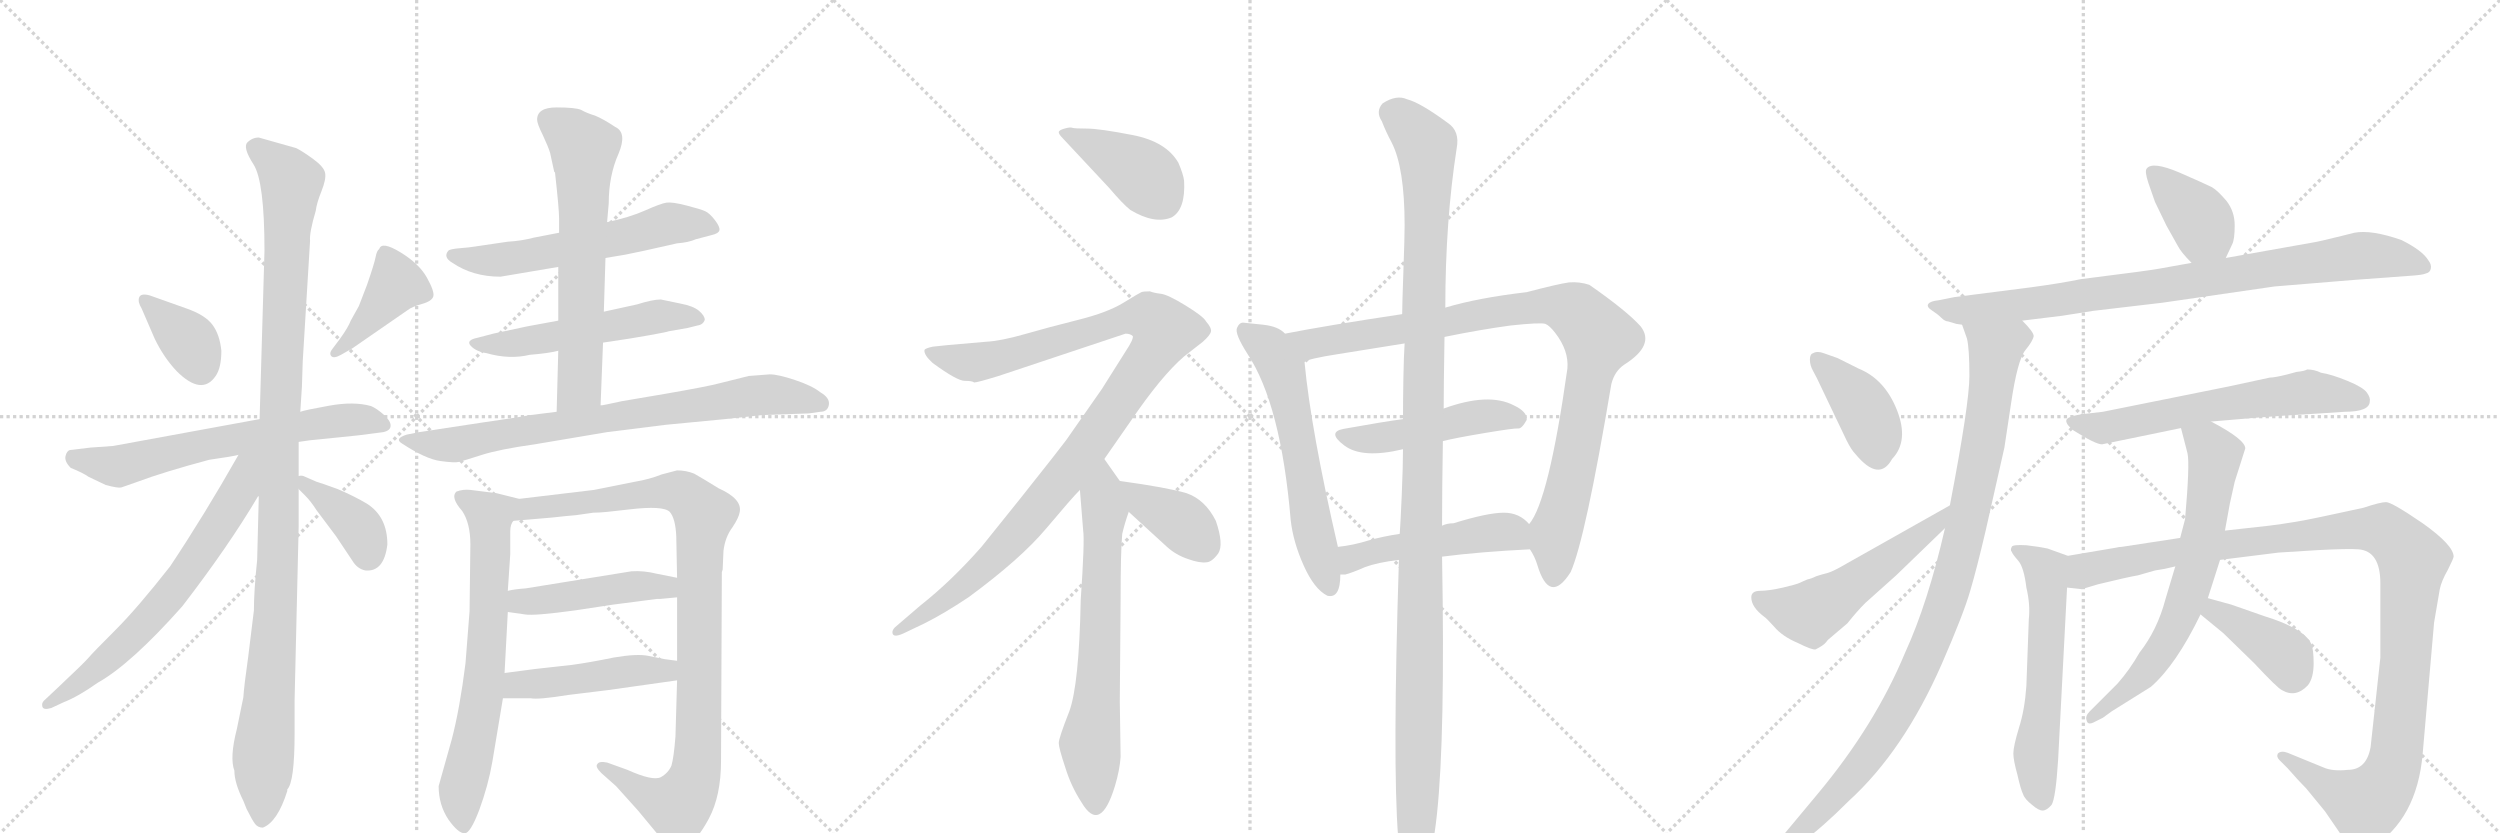 <svg version="1.1" viewBox="0 0 3072 1024" xmlns="http://www.w3.org/2000/svg">
  <g stroke="lightgray" stroke-dasharray="1,1" stroke-width="1" transform="scale(4, 4)">
    <line x1="0" y1="0" x2="256" y2="256"></line>
    <line x1="256" y1="0" x2="0" y2="256"></line>
    <line x1="128" y1="0" x2="128" y2="256"></line>
    <line x1="0" y1="128" x2="256" y2="128"></line>
    <line x1="256" y1="0" x2="512" y2="256"></line>
    <line x1="512" y1="0" x2="256" y2="256"></line>
    <line x1="384" y1="0" x2="384" y2="256"></line>
    <line x1="256" y1="128" x2="512" y2="128"></line>
    <line x1="512" y1="0" x2="768" y2="256"></line>
    <line x1="768" y1="0" x2="512" y2="256"></line>
    <line x1="640" y1="0" x2="640" y2="256"></line>
    <line x1="512" y1="128" x2="768" y2="128"></line>
  </g>
<g transform="scale(1, -1) translate(0, -850)">
   <style type="text/css">
    @keyframes keyframes0 {
      from {
       stroke: black;
       stroke-dashoffset: 363;
       stroke-width: 128;
       }
       54% {
       animation-timing-function: step-end;
       stroke: black;
       stroke-dashoffset: 0;
       stroke-width: 128;
       }
       to {
       stroke: black;
       stroke-width: 1024;
       }
       }
       #make-me-a-hanzi-animation-0 {
         animation: keyframes0 0.545s both;
         animation-delay: 0s;
         animation-timing-function: linear;
       }
    @keyframes keyframes1 {
      from {
       stroke: black;
       stroke-dashoffset: 406;
       stroke-width: 128;
       }
       57% {
       animation-timing-function: step-end;
       stroke: black;
       stroke-dashoffset: 0;
       stroke-width: 128;
       }
       to {
       stroke: black;
       stroke-width: 1024;
       }
       }
       #make-me-a-hanzi-animation-1 {
         animation: keyframes1 0.58s both;
         animation-delay: 0.545s;
         animation-timing-function: linear;
       }
    @keyframes keyframes2 {
      from {
       stroke: black;
       stroke-dashoffset: 639;
       stroke-width: 128;
       }
       68% {
       animation-timing-function: step-end;
       stroke: black;
       stroke-dashoffset: 0;
       stroke-width: 128;
       }
       to {
       stroke: black;
       stroke-width: 1024;
       }
       }
       #make-me-a-hanzi-animation-2 {
         animation: keyframes2 0.77s both;
         animation-delay: 1.126s;
         animation-timing-function: linear;
       }
    @keyframes keyframes3 {
      from {
       stroke: black;
       stroke-dashoffset: 1100;
       stroke-width: 128;
       }
       78% {
       animation-timing-function: step-end;
       stroke: black;
       stroke-dashoffset: 0;
       stroke-width: 128;
       }
       to {
       stroke: black;
       stroke-width: 1024;
       }
       }
       #make-me-a-hanzi-animation-3 {
         animation: keyframes3 1.145s both;
         animation-delay: 1.896s;
         animation-timing-function: linear;
       }
    @keyframes keyframes4 {
      from {
       stroke: black;
       stroke-dashoffset: 660;
       stroke-width: 128;
       }
       68% {
       animation-timing-function: step-end;
       stroke: black;
       stroke-dashoffset: 0;
       stroke-width: 128;
       }
       to {
       stroke: black;
       stroke-width: 1024;
       }
       }
       #make-me-a-hanzi-animation-4 {
         animation: keyframes4 0.787s both;
         animation-delay: 3.041s;
         animation-timing-function: linear;
       }
    @keyframes keyframes5 {
      from {
       stroke: black;
       stroke-dashoffset: 384;
       stroke-width: 128;
       }
       56% {
       animation-timing-function: step-end;
       stroke: black;
       stroke-dashoffset: 0;
       stroke-width: 128;
       }
       to {
       stroke: black;
       stroke-width: 1024;
       }
       }
       #make-me-a-hanzi-animation-5 {
         animation: keyframes5 0.562s both;
         animation-delay: 3.828s;
         animation-timing-function: linear;
       }
    @keyframes keyframes6 {
      from {
       stroke: black;
       stroke-dashoffset: 577;
       stroke-width: 128;
       }
       65% {
       animation-timing-function: step-end;
       stroke: black;
       stroke-dashoffset: 0;
       stroke-width: 128;
       }
       to {
       stroke: black;
       stroke-width: 1024;
       }
       }
       #make-me-a-hanzi-animation-6 {
         animation: keyframes6 0.72s both;
         animation-delay: 4.391s;
         animation-timing-function: linear;
       }
    @keyframes keyframes7 {
      from {
       stroke: black;
       stroke-dashoffset: 530;
       stroke-width: 128;
       }
       63% {
       animation-timing-function: step-end;
       stroke: black;
       stroke-dashoffset: 0;
       stroke-width: 128;
       }
       to {
       stroke: black;
       stroke-width: 1024;
       }
       }
       #make-me-a-hanzi-animation-7 {
         animation: keyframes7 0.681s both;
         animation-delay: 5.11s;
         animation-timing-function: linear;
       }
    @keyframes keyframes8 {
      from {
       stroke: black;
       stroke-dashoffset: 636;
       stroke-width: 128;
       }
       67% {
       animation-timing-function: step-end;
       stroke: black;
       stroke-dashoffset: 0;
       stroke-width: 128;
       }
       to {
       stroke: black;
       stroke-width: 1024;
       }
       }
       #make-me-a-hanzi-animation-8 {
         animation: keyframes8 0.768s both;
         animation-delay: 5.792s;
         animation-timing-function: linear;
       }
    @keyframes keyframes9 {
      from {
       stroke: black;
       stroke-dashoffset: 766;
       stroke-width: 128;
       }
       71% {
       animation-timing-function: step-end;
       stroke: black;
       stroke-dashoffset: 0;
       stroke-width: 128;
       }
       to {
       stroke: black;
       stroke-width: 1024;
       }
       }
       #make-me-a-hanzi-animation-9 {
         animation: keyframes9 0.873s both;
         animation-delay: 6.559s;
         animation-timing-function: linear;
       }
    @keyframes keyframes10 {
      from {
       stroke: black;
       stroke-dashoffset: 683;
       stroke-width: 128;
       }
       69% {
       animation-timing-function: step-end;
       stroke: black;
       stroke-dashoffset: 0;
       stroke-width: 128;
       }
       to {
       stroke: black;
       stroke-width: 1024;
       }
       }
       #make-me-a-hanzi-animation-10 {
         animation: keyframes10 0.806s both;
         animation-delay: 7.432s;
         animation-timing-function: linear;
       }
    @keyframes keyframes11 {
      from {
       stroke: black;
       stroke-dashoffset: 968;
       stroke-width: 128;
       }
       76% {
       animation-timing-function: step-end;
       stroke: black;
       stroke-dashoffset: 0;
       stroke-width: 128;
       }
       to {
       stroke: black;
       stroke-width: 1024;
       }
       }
       #make-me-a-hanzi-animation-11 {
         animation: keyframes11 1.038s both;
         animation-delay: 8.238s;
         animation-timing-function: linear;
       }
    @keyframes keyframes12 {
      from {
       stroke: black;
       stroke-dashoffset: 456;
       stroke-width: 128;
       }
       60% {
       animation-timing-function: step-end;
       stroke: black;
       stroke-dashoffset: 0;
       stroke-width: 128;
       }
       to {
       stroke: black;
       stroke-width: 1024;
       }
       }
       #make-me-a-hanzi-animation-12 {
         animation: keyframes12 0.621s both;
         animation-delay: 9.276s;
         animation-timing-function: linear;
       }
    @keyframes keyframes13 {
      from {
       stroke: black;
       stroke-dashoffset: 462;
       stroke-width: 128;
       }
       60% {
       animation-timing-function: step-end;
       stroke: black;
       stroke-dashoffset: 0;
       stroke-width: 128;
       }
       to {
       stroke: black;
       stroke-width: 1024;
       }
       }
       #make-me-a-hanzi-animation-13 {
         animation: keyframes13 0.626s both;
         animation-delay: 9.897s;
         animation-timing-function: linear;
       }
    @keyframes keyframes14 {
      from {
       stroke: black;
       stroke-dashoffset: 407;
       stroke-width: 128;
       }
       57% {
       animation-timing-function: step-end;
       stroke: black;
       stroke-dashoffset: 0;
       stroke-width: 128;
       }
       to {
       stroke: black;
       stroke-width: 1024;
       }
       }
       #make-me-a-hanzi-animation-14 {
         animation: keyframes14 0.581s both;
         animation-delay: 10.523s;
         animation-timing-function: linear;
       }
    @keyframes keyframes15 {
      from {
       stroke: black;
       stroke-dashoffset: 1059;
       stroke-width: 128;
       }
       78% {
       animation-timing-function: step-end;
       stroke: black;
       stroke-dashoffset: 0;
       stroke-width: 128;
       }
       to {
       stroke: black;
       stroke-width: 1024;
       }
       }
       #make-me-a-hanzi-animation-15 {
         animation: keyframes15 1.112s both;
         animation-delay: 11.104s;
         animation-timing-function: linear;
       }
    @keyframes keyframes16 {
      from {
       stroke: black;
       stroke-dashoffset: 673;
       stroke-width: 128;
       }
       69% {
       animation-timing-function: step-end;
       stroke: black;
       stroke-dashoffset: 0;
       stroke-width: 128;
       }
       to {
       stroke: black;
       stroke-width: 1024;
       }
       }
       #make-me-a-hanzi-animation-16 {
         animation: keyframes16 0.798s both;
         animation-delay: 12.216s;
         animation-timing-function: linear;
       }
    @keyframes keyframes17 {
      from {
       stroke: black;
       stroke-dashoffset: 381;
       stroke-width: 128;
       }
       55% {
       animation-timing-function: step-end;
       stroke: black;
       stroke-dashoffset: 0;
       stroke-width: 128;
       }
       to {
       stroke: black;
       stroke-width: 1024;
       }
       }
       #make-me-a-hanzi-animation-17 {
         animation: keyframes17 0.56s both;
         animation-delay: 13.014s;
         animation-timing-function: linear;
       }
    @keyframes keyframes18 {
      from {
       stroke: black;
       stroke-dashoffset: 596;
       stroke-width: 128;
       }
       66% {
       animation-timing-function: step-end;
       stroke: black;
       stroke-dashoffset: 0;
       stroke-width: 128;
       }
       to {
       stroke: black;
       stroke-width: 1024;
       }
       }
       #make-me-a-hanzi-animation-18 {
         animation: keyframes18 0.735s both;
         animation-delay: 13.574s;
         animation-timing-function: linear;
       }
    @keyframes keyframes19 {
      from {
       stroke: black;
       stroke-dashoffset: 947;
       stroke-width: 128;
       }
       76% {
       animation-timing-function: step-end;
       stroke: black;
       stroke-dashoffset: 0;
       stroke-width: 128;
       }
       to {
       stroke: black;
       stroke-width: 1024;
       }
       }
       #make-me-a-hanzi-animation-19 {
         animation: keyframes19 1.021s both;
         animation-delay: 14.309s;
         animation-timing-function: linear;
       }
    @keyframes keyframes20 {
      from {
       stroke: black;
       stroke-dashoffset: 472;
       stroke-width: 128;
       }
       61% {
       animation-timing-function: step-end;
       stroke: black;
       stroke-dashoffset: 0;
       stroke-width: 128;
       }
       to {
       stroke: black;
       stroke-width: 1024;
       }
       }
       #make-me-a-hanzi-animation-20 {
         animation: keyframes20 0.634s both;
         animation-delay: 15.33s;
         animation-timing-function: linear;
       }
    @keyframes keyframes21 {
      from {
       stroke: black;
       stroke-dashoffset: 492;
       stroke-width: 128;
       }
       62% {
       animation-timing-function: step-end;
       stroke: black;
       stroke-dashoffset: 0;
       stroke-width: 128;
       }
       to {
       stroke: black;
       stroke-width: 1024;
       }
       }
       #make-me-a-hanzi-animation-21 {
         animation: keyframes21 0.65s both;
         animation-delay: 15.964s;
         animation-timing-function: linear;
       }
    @keyframes keyframes22 {
      from {
       stroke: black;
       stroke-dashoffset: 1203;
       stroke-width: 128;
       }
       80% {
       animation-timing-function: step-end;
       stroke: black;
       stroke-dashoffset: 0;
       stroke-width: 128;
       }
       to {
       stroke: black;
       stroke-width: 1024;
       }
       }
       #make-me-a-hanzi-animation-22 {
         animation: keyframes22 1.229s both;
         animation-delay: 16.614s;
         animation-timing-function: linear;
       }
    @keyframes keyframes23 {
      from {
       stroke: black;
       stroke-dashoffset: 384;
       stroke-width: 128;
       }
       56% {
       animation-timing-function: step-end;
       stroke: black;
       stroke-dashoffset: 0;
       stroke-width: 128;
       }
       to {
       stroke: black;
       stroke-width: 1024;
       }
       }
       #make-me-a-hanzi-animation-23 {
         animation: keyframes23 0.562s both;
         animation-delay: 17.843s;
         animation-timing-function: linear;
       }
    @keyframes keyframes24 {
      from {
       stroke: black;
       stroke-dashoffset: 864;
       stroke-width: 128;
       }
       74% {
       animation-timing-function: step-end;
       stroke: black;
       stroke-dashoffset: 0;
       stroke-width: 128;
       }
       to {
       stroke: black;
       stroke-width: 1024;
       }
       }
       #make-me-a-hanzi-animation-24 {
         animation: keyframes24 0.953s both;
         animation-delay: 18.406s;
         animation-timing-function: linear;
       }
    @keyframes keyframes25 {
      from {
       stroke: black;
       stroke-dashoffset: 989;
       stroke-width: 128;
       }
       76% {
       animation-timing-function: step-end;
       stroke: black;
       stroke-dashoffset: 0;
       stroke-width: 128;
       }
       to {
       stroke: black;
       stroke-width: 1024;
       }
       }
       #make-me-a-hanzi-animation-25 {
         animation: keyframes25 1.055s both;
         animation-delay: 19.359s;
         animation-timing-function: linear;
       }
    @keyframes keyframes26 {
      from {
       stroke: black;
       stroke-dashoffset: 398;
       stroke-width: 128;
       }
       56% {
       animation-timing-function: step-end;
       stroke: black;
       stroke-dashoffset: 0;
       stroke-width: 128;
       }
       to {
       stroke: black;
       stroke-width: 1024;
       }
       }
       #make-me-a-hanzi-animation-26 {
         animation: keyframes26 0.574s both;
         animation-delay: 20.414s;
         animation-timing-function: linear;
       }
    @keyframes keyframes27 {
      from {
       stroke: black;
       stroke-dashoffset: 530;
       stroke-width: 128;
       }
       63% {
       animation-timing-function: step-end;
       stroke: black;
       stroke-dashoffset: 0;
       stroke-width: 128;
       }
       to {
       stroke: black;
       stroke-width: 1024;
       }
       }
       #make-me-a-hanzi-animation-27 {
         animation: keyframes27 0.681s both;
         animation-delay: 20.987s;
         animation-timing-function: linear;
       }
    @keyframes keyframes28 {
      from {
       stroke: black;
       stroke-dashoffset: 613;
       stroke-width: 128;
       }
       67% {
       animation-timing-function: step-end;
       stroke: black;
       stroke-dashoffset: 0;
       stroke-width: 128;
       }
       to {
       stroke: black;
       stroke-width: 1024;
       }
       }
       #make-me-a-hanzi-animation-28 {
         animation: keyframes28 0.749s both;
         animation-delay: 21.669s;
         animation-timing-function: linear;
       }
    @keyframes keyframes29 {
      from {
       stroke: black;
       stroke-dashoffset: 584;
       stroke-width: 128;
       }
       66% {
       animation-timing-function: step-end;
       stroke: black;
       stroke-dashoffset: 0;
       stroke-width: 128;
       }
       to {
       stroke: black;
       stroke-width: 1024;
       }
       }
       #make-me-a-hanzi-animation-29 {
         animation: keyframes29 0.725s both;
         animation-delay: 22.418s;
         animation-timing-function: linear;
       }
    @keyframes keyframes30 {
      from {
       stroke: black;
       stroke-dashoffset: 1133;
       stroke-width: 128;
       }
       79% {
       animation-timing-function: step-end;
       stroke: black;
       stroke-dashoffset: 0;
       stroke-width: 128;
       }
       to {
       stroke: black;
       stroke-width: 1024;
       }
       }
       #make-me-a-hanzi-animation-30 {
         animation: keyframes30 1.172s both;
         animation-delay: 23.143s;
         animation-timing-function: linear;
       }
    @keyframes keyframes31 {
      from {
       stroke: black;
       stroke-dashoffset: 673;
       stroke-width: 128;
       }
       69% {
       animation-timing-function: step-end;
       stroke: black;
       stroke-dashoffset: 0;
       stroke-width: 128;
       }
       to {
       stroke: black;
       stroke-width: 1024;
       }
       }
       #make-me-a-hanzi-animation-31 {
         animation: keyframes31 0.798s both;
         animation-delay: 24.315s;
         animation-timing-function: linear;
       }
    @keyframes keyframes32 {
      from {
       stroke: black;
       stroke-dashoffset: 393;
       stroke-width: 128;
       }
       56% {
       animation-timing-function: step-end;
       stroke: black;
       stroke-dashoffset: 0;
       stroke-width: 128;
       }
       to {
       stroke: black;
       stroke-width: 1024;
       }
       }
       #make-me-a-hanzi-animation-32 {
         animation: keyframes32 0.57s both;
         animation-delay: 25.113s;
         animation-timing-function: linear;
       }
</style>
<path d="M 184 487 Q 173 490 171 484.5 Q 169 479 174 471 L 190 434 Q 201 411 217 394 Q 248 363 265 388 Q 272 398 272 419 Q 270 439 261 451 Q 252 463 229 471 L 184 487 Z" fill="lightgray"></path> 
<path d="M 431 456 Q 428 448 418 434 L 409 422 Q 404 416 407 412.5 Q 410 409 419 414 L 433 422 L 501 469 Q 506 473 518.5 476.5 Q 531 480 532.5 486 Q 534 492 524.5 509 Q 515 526 492 540 Q 469 554 466 544 Q 463 542 461.5 534 Q 460 526 451 500 L 441 474 L 431 456 Z" fill="lightgray"></path> 
<path d="M 367 307 L 381 309 L 440 315 L 471 319 Q 480 321 480 327 Q 480 333 471.5 340.5 Q 463 348 456 351 Q 435 357 404.5 351.5 Q 374 346 369 344 L 319 335 L 139 302 L 111 300 L 86 297 Q 82 296 80.5 289.5 Q 79 283 87 275 Q 102 269 109 264 L 130 254 Q 145 250 149 251 L 169 258 Q 201 270 257 285 Q 285 289 293 291 L 367 307 Z" fill="lightgray"></path> 
<path d="M 362 -51 L 362 -10 L 367 203 L 367 249 L 367 265 L 367 307 L 369 344 L 371 375 L 372 406 L 381 554 Q 380 564 388 591 Q 389 600 395 615 Q 401 630 399.5 637.5 Q 398 645 385 654.5 Q 372 664 364 668 L 318 681 Q 310 681 304 675 Q 298 669 311.5 648 Q 325 627 325 542 L 319 335 L 318 240 L 316 162 Q 312 124 312 100 L 305 43 Q 300 8 299 -7 L 291 -46 Q 282 -81 288 -97 Q 288 -112 299 -134 L 303 -144 Q 310 -158 313.5 -162.5 Q 317 -167 323 -167 Q 341 -160 353 -122 L 353 -120 Q 362 -111 362 -51 Z" fill="lightgray"></path> 
<path d="M 293 291 Q 251 217 209 154 Q 169 103 142 76 Q 114 48 109 42 Q 104 36 70 4 L 54 -11 Q 51 -14 52 -18 Q 53 -23 63 -20 L 78 -13 Q 96 -6 120 11 Q 161 34 224 105 Q 281 179 317 240 L 318 240 C 363 305 311 323 293 291 Z" fill="lightgray"></path> 
<path d="M 367 249 L 375 241 Q 382 234 389 223 L 413 191 L 433 161 Q 439 151 449 149 Q 472 147 476 181 Q 476 215 451 231 Q 436 240 415 249 Q 393 257 389 258 L 373 265 Q 370 266 367 265 C 352 264 352 264 367 249 Z" fill="lightgray"></path> 
<path d="M 744 533 L 768 537 L 792 542 L 832 551 Q 846 552 855 556 L 874 561 Q 883 563 884 567 Q 885 571 878.5 579.5 Q 872 588 866.5 590.5 Q 861 593 843.5 597.5 Q 826 602 819 601 Q 812 600 793 591.5 Q 774 583 746 577 L 687 564 L 656 558 Q 641 554 624 553 L 576 546 L 565 545 Q 553 544 551 542 Q 544 534 556 527 Q 581 510 615 510 L 686 522 L 744 533 Z" fill="lightgray"></path> 
<path d="M 741 429 L 774 434 Q 775 434 797.5 438 Q 820 442 822 443 L 845 447 L 857 450 Q 864 451 866 457 Q 866 462 859 468 Q 852 474 836 477 L 812 482 Q 802 482 783 476 L 742 467 L 686 456 L 648 449 L 606 440 L 587 435 Q 572 432 578.5 425 Q 585 418 598 416 Q 626 408 651 414 Q 675 416 686 419 L 741 429 Z" fill="lightgray"></path> 
<path d="M 738 352 L 741 429 L 742 467 L 744 533 L 746 577 L 748 600 Q 748 634 760 661 Q 771 687 756 694 Q 741 704 731 708 Q 721 711 714 715 Q 707 718 684 718 Q 660 718 660 703 Q 660 698 667 684 Q 674 669 676 662 L 681 639 L 682 638 Q 687 593 687 582 L 687 564 L 686 522 L 686 456 L 686 419 L 684 344 C 683 314 737 322 738 352 Z" fill="lightgray"></path> 
<path d="M 920 388 L 884 379 Q 869 375 817 366 L 764 357 Q 741 352 740 352 L 738 352 L 684 344 L 652 340 Q 636 337 594 331 L 515 319 L 500 316 Q 484 311 494 305 Q 523 286 541 283.5 Q 559 281 564.5 282.5 Q 570 284 592 291 Q 614 298 657 304 L 746 319 L 818 328 L 891 335 L 937 340 L 994 342 L 1008 344 Q 1017 344 1018.5 352.5 Q 1020 361 1008 368 Q 998 376 977 383 Q 956 390 946 390 L 920 388 Z" fill="lightgray"></path> 
<path d="M 638 237 L 610 244 L 578 248 Q 569 249 561 246 Q 553 239 568 222 Q 578 207 578 181 L 577 99 L 572 35 Q 565 -21 555 -59 L 539 -116 Q 539 -139 551 -157 Q 563 -174 571 -174 Q 578 -174 589 -145 Q 600 -115 605 -86 L 618 -8 L 620 23 L 624 98 L 624 124 L 627 169 L 627 197 Q 627 206 631 210 C 639 237 639 237 638 237 Z" fill="lightgray"></path> 
<path d="M 889 173 Q 891 190 900 202 Q 908 214 909 221 Q 912 237 883 250 Q 862 263 853 268 Q 843 272 832 272 L 813 267 Q 798 261 780 258 L 730 248 L 638 237 C 608 233 601 207 631 210 L 678 214 Q 696 216 708 217 L 729 220 Q 736 220 746 221 L 773 224 Q 815 229 823 221 Q 830 213 831 191 L 832 140 L 832 116 L 832 38 L 832 14 L 830 -55 Q 828 -81 825 -91 Q 821 -100 812 -105 Q 802 -110 771 -96 L 746 -87 Q 736 -85 734 -89 Q 731 -92 739 -100 L 757 -116 L 784 -146 L 813 -181 Q 819 -190 825 -192 Q 830 -194 843 -189 Q 856 -184 871 -156 Q 886 -128 886 -85 L 887 147 L 888 150 L 889 173 Z" fill="lightgray"></path> 
<path d="M 624 98 L 645 95 Q 656 93 707 100 L 753 107 L 807 114 L 811 114 L 832 116 C 862 119 861 134 832 140 L 807 145 Q 791 149 776 148 L 646 127 Q 632 126 624 124 C 595 118 594 102 624 98 Z" fill="lightgray"></path> 
<path d="M 618 -8 L 652 -8 Q 661 -10 698 -4 L 747 2 L 832 14 C 862 18 862 34 832 38 L 817 40 L 797 44 Q 783 47 754 42 Q 725 36 703 33 L 658 28 L 620 23 C 590 19 588 -8 618 -8 Z" fill="lightgray"></path> 
<path d="M 1363 619 Q 1380 599 1389 592 Q 1419 574 1440 583 Q 1457 593 1455 628 Q 1454 636 1448 650 Q 1433 676 1392 684 Q 1351 692 1335.5 692 Q 1320 692 1317.5 693 Q 1315 694 1308 692 Q 1301 690 1301 687.5 Q 1301 685 1306 680 L 1363 619 Z" fill="lightgray"></path> 
<path d="M 1357 286 L 1389 332 Q 1427 388 1455 412 L 1478 430 Q 1487 438 1488 442.5 Q 1489 447 1482 455 Q 1479 461 1457 474.5 Q 1435 488 1426.5 489 Q 1418 490 1413 492 Q 1405 492 1402.5 491 Q 1400 490 1380.5 478 Q 1361 466 1325 457 Q 1289 448 1259.5 439.5 Q 1230 431 1211 430 L 1165 426 L 1146 424 Q 1137 422 1136 420 Q 1135 414 1146 404 Q 1176 382 1185.5 382 Q 1195 382 1197 380 Q 1201 380 1227 388 L 1383 440 Q 1389 440 1392 437 Q 1393 433 1383 418 L 1354 372 L 1310 309 Q 1305 302 1255 239 L 1206 178 Q 1169 136 1131 106 L 1103 82 Q 1095 76 1097 71 Q 1099 66 1113 73 L 1136 84 Q 1160 96 1190 116 Q 1254 163 1285.5 200.5 Q 1317 238 1327 248 L 1357 286 Z" fill="lightgray"></path> 
<path d="M 1327 248 L 1331 198 Q 1333 186 1328 113 Q 1326 9 1314 -24 Q 1301 -57 1301 -63 Q 1301 -69 1309 -93 Q 1316 -116 1329 -136 Q 1352 -175 1370 -116 Q 1376 -96 1377 -80 L 1376 -12 L 1377 114 Q 1377 172 1379 194 Q 1382 207 1387 221 C 1392 236 1392 236 1376 259 L 1357 286 C 1340 311 1325 278 1327 248 Z" fill="lightgray"></path> 
<path d="M 1387 221 L 1434 178 Q 1445 168 1460 163 Q 1474 158 1482 159 Q 1489 159 1497 170 Q 1504 181 1494 210 Q 1481 236 1458 244 Q 1434 251 1376 259 C 1346 263 1365 241 1387 221 Z" fill="lightgray"></path> 
<path d="M 1579 440 Q 1571 449 1552 451 Q 1533 453 1528 453.5 Q 1523 454 1520 447 Q 1517 440 1533 415 Q 1574 353 1586 211 Q 1589 184 1602 155 Q 1615 126 1631 118 Q 1647 114 1647 144 L 1644 178 Q 1611 321 1603 405 L 1579 440 Z" fill="lightgray"></path> 
<path d="M 1880 175 Q 1886 166 1889 156 Q 1904 106 1930 147 Q 1948 187 1980 378 Q 1984 394 1996 402 Q 2034 426 2016 449 Q 1999 468 1953 500 Q 1941 504 1928 503 Q 1914 501 1876 491 Q 1816 484 1776 472 L 1723 464 Q 1630 450 1579 440 C 1550 434 1574 396 1603 405 Q 1606 409 1645 415 Q 1683 421 1726 428 L 1775 436 Q 1819 445 1856 450 Q 1893 454 1899 452 Q 1904 450 1911 441 Q 1928 419 1926 397 Q 1903 234 1879 206 C 1872 193 1872 193 1880 175 Z" fill="lightgray"></path> 
<path d="M 1773 308 Q 1789 312 1825 318 Q 1861 324 1865.5 323.5 Q 1870 323 1876 334 Q 1877 344 1860 352 Q 1829 368 1774 348 L 1724 335 Q 1701 332 1651 323 Q 1630 319 1652 302.5 Q 1674 286 1724 298 L 1773 308 Z" fill="lightgray"></path> 
<path d="M 1772 166 Q 1819 172 1880 175 C 1910 177 1901 185 1879 206 Q 1867 220 1848 220 Q 1828 220 1786 207 Q 1778 207 1772 204 L 1720 194 Q 1700 191 1682 186 Q 1663 180 1644 178 C 1614 174 1617 142 1647 144 L 1653 144 Q 1661 146 1677 153 Q 1693 159 1719 162 L 1772 166 Z" fill="lightgray"></path> 
<path d="M 1718 -178 Q 1725 -208 1731 -219 Q 1780 -274 1772 166 L 1772 204 Q 1772 247 1773 308 L 1774 348 Q 1774 374 1775 436 L 1776 472 Q 1776 578 1790 668 Q 1794 689 1779 699 Q 1745 724 1729 728 Q 1716 734 1699 723 Q 1690 713 1698 701 Q 1703 688 1710 675 Q 1726 644 1726 573 Q 1726 559 1724.5 517 Q 1723 475 1723 464 L 1726 428 Q 1725 413 1724.5 386 Q 1724 359 1724 335 L 1724 298 Q 1724 278 1722.5 242.5 Q 1721 207 1720 194 L 1719 162 Q 1711 -88 1718 -178 Z" fill="lightgray"></path> 
<path d="M 2735 533 L 2743 550 Q 2746 556 2746 573 Q 2746 590 2736 603 Q 2725 616 2718 620 Q 2710 624 2678 638 Q 2645 652 2638 643 Q 2635 640 2640 625 L 2648 602 L 2662 573 L 2676 548 Q 2680 540 2693 527 C 2714 506 2722 506 2735 533 Z" fill="lightgray"></path> 
<path d="M 2485 456 L 2534 462 L 2572 468 Q 2639 476 2657 478 L 2795 498 Q 2881 505 2892 506 L 2960 511 Q 2977 512 2981 514 Q 2986 515 2987 520 Q 2988 525 2984 530 Q 2977 542 2951 555 Q 2914 568 2893 564 L 2877 560 Q 2849 553 2842 552 L 2735 533 L 2693 527 L 2654 520 Q 2645 518 2557 507 Q 2533 502 2496 497 L 2402 485 L 2382 481 Q 2372 480 2369.5 476.5 Q 2367 473 2374 468.5 Q 2381 464 2385.5 459.5 Q 2390 455 2394 455 L 2404 452 Q 2410 451 2411 451 L 2485 456 Z" fill="lightgray"></path> 
<path d="M 2411 451 L 2417 434 Q 2420 422 2420 388 Q 2420 354 2396 229 L 2390 201 Q 2369 109 2341 48 Q 2304 -41 2234 -125 L 2184 -185 Q 2176 -197 2181 -202 Q 2185 -206 2194 -198 L 2214 -185 Q 2238 -168 2272 -134 Q 2339 -73 2386 34 Q 2413 96 2421 124 Q 2429 151 2440 198 L 2463 300 L 2471 353 Q 2479 408 2489 420 Q 2498 431 2499 437 Q 2499 442 2485 456 C 2468 480 2402 480 2411 451 Z" fill="lightgray"></path> 
<path d="M 2241 416 Q 2233 419 2228 416 Q 2224 415 2224 408 Q 2224 401 2228 394 Q 2232 387 2238 374 L 2269 309 Q 2275 297 2280 292 Q 2309 257 2325 286 Q 2346 308 2331 346 Q 2316 384 2284 397 L 2258 410 L 2241 416 Z" fill="lightgray"></path> 
<path d="M 2396 229 L 2270 158 Q 2253 148 2246 146 Q 2238 144 2232 142 Q 2226 139 2221 138 Q 2216 136 2212 134 Q 2208 132 2191 128 Q 2173 124 2163 124 Q 2152 124 2152 116 Q 2152 104 2168 92 Q 2170 91 2180 80 Q 2190 68 2209 60 Q 2227 51 2231 52 Q 2241 57 2244 61 Q 2246 64 2250 67 L 2270 84 Q 2282 99 2292 109 L 2330 143 L 2390 201 C 2412 222 2422 244 2396 229 Z" fill="lightgray"></path> 
<path d="M 2717 332 L 2776 337 Q 2800 339 2851 342 L 2881 344 Q 2912 344 2912 357 Q 2913 361 2908.5 367.5 Q 2904 374 2884.5 382 Q 2865 390 2852 392 Q 2844 396 2835 396 Q 2832 394 2822 393 L 2811 390 Q 2795 386 2789 386 L 2738 375 L 2584 344 L 2558 341 Q 2539 338 2539 333 Q 2539 328 2548 321 Q 2575 304 2583 304 L 2680 324 L 2717 332 Z" fill="lightgray"></path> 
<path d="M 2541 167 L 2516 176 Q 2507 178 2490 180 Q 2473 181 2472 178 Q 2470 174 2472 172 Q 2473 169 2480 161 Q 2487 153 2490 128 Q 2495 107 2493 89 L 2490 7 Q 2488 -22 2481 -44 Q 2474 -67 2474 -76 Q 2474 -84 2479 -102 Q 2483 -120 2486 -126 Q 2488 -132 2497 -139 Q 2505 -146 2510 -146 Q 2515 -146 2521 -139 Q 2526 -131 2529 -84 L 2540 128 C 2542 158 2542 167 2541 167 Z" fill="lightgray"></path> 
<path d="M 2913 -68 Q 2908 -96 2885 -96 Q 2866 -98 2855 -93 L 2811 -75 Q 2803 -72 2799 -76 Q 2797 -80 2801 -84 L 2811 -94 Q 2825 -110 2834 -119 L 2857 -147 L 2881 -182 Q 2888 -196 2895 -196 Q 2903 -198 2914 -192 Q 2970 -157 2977 -76 L 2991 85 L 2998 126 Q 3000 136 3008 150 Q 3015 164 3015 166 Q 3015 180 2977 207 Q 2939 233 2932 233 Q 2925 233 2904 226 L 2848 214 Q 2820 208 2788 204 L 2734 198 L 2679 189 L 2607 178 Q 2604 178 2600 177 L 2541 167 C 2511 162 2510 127 2540 128 L 2558 126 L 2578 132 Q 2615 141 2627 143 L 2648 149 Q 2654 150 2660 151 L 2673 154 L 2728 162 L 2800 171 L 2848 174 Q 2886 176 2898 175 Q 2925 173 2925 133 L 2925 42 L 2913 -68 Z" fill="lightgray"></path> 
<path d="M 2734 198 L 2740 231 L 2746 258 L 2759 299 Q 2759 310 2717 332 C 2691 346 2673 353 2680 324 L 2688 293 Q 2691 280 2685 212 L 2679 189 L 2673 154 L 2661 114 Q 2651 76 2629 48 Q 2617 27 2602 10 L 2568 -24 Q 2562 -30 2564 -35 Q 2565 -41 2572 -38 L 2584 -32 L 2595 -24 L 2643 6 Q 2674 33 2704 95 L 2713 115 L 2728 162 L 2734 198 Z" fill="lightgray"></path> 
<path d="M 2704 95 L 2732 72 L 2770 35 Q 2799 4 2804 2 Q 2821 -8 2836 8 Q 2843 17 2843 35 Q 2843 52 2840 59 Q 2831 78 2782 93 L 2742 107 L 2713 115 C 2684 123 2681 114 2704 95 Z" fill="lightgray"></path> 
      <clipPath id="make-me-a-hanzi-clip-0">
      <path d="M 184 487 Q 173 490 171 484.5 Q 169 479 174 471 L 190 434 Q 201 411 217 394 Q 248 363 265 388 Q 272 398 272 419 Q 270 439 261 451 Q 252 463 229 471 L 184 487 Z" fill="lightgray"></path>
      </clipPath>
      <path clip-path="url(#make-me-a-hanzi-clip-0)" d="M 179 479 L 233 430 L 246 398 " fill="none" id="make-me-a-hanzi-animation-0" stroke-dasharray="235 470" stroke-linecap="round"></path>

      <clipPath id="make-me-a-hanzi-clip-1">
      <path d="M 431 456 Q 428 448 418 434 L 409 422 Q 404 416 407 412.5 Q 410 409 419 414 L 433 422 L 501 469 Q 506 473 518.5 476.5 Q 531 480 532.5 486 Q 534 492 524.5 509 Q 515 526 492 540 Q 469 554 466 544 Q 463 542 461.5 534 Q 460 526 451 500 L 441 474 L 431 456 Z" fill="lightgray"></path>
      </clipPath>
      <path clip-path="url(#make-me-a-hanzi-clip-1)" d="M 523 489 L 488 501 L 413 416 " fill="none" id="make-me-a-hanzi-animation-1" stroke-dasharray="278 556" stroke-linecap="round"></path>

      <clipPath id="make-me-a-hanzi-clip-2">
      <path d="M 367 307 L 381 309 L 440 315 L 471 319 Q 480 321 480 327 Q 480 333 471.5 340.5 Q 463 348 456 351 Q 435 357 404.5 351.5 Q 374 346 369 344 L 319 335 L 139 302 L 111 300 L 86 297 Q 82 296 80.5 289.5 Q 79 283 87 275 Q 102 269 109 264 L 130 254 Q 145 250 149 251 L 169 258 Q 201 270 257 285 Q 285 289 293 291 L 367 307 Z" fill="lightgray"></path>
      </clipPath>
      <path clip-path="url(#make-me-a-hanzi-clip-2)" d="M 93 286 L 142 277 L 366 326 L 437 335 L 469 330 " fill="none" id="make-me-a-hanzi-animation-2" stroke-dasharray="511 1022" stroke-linecap="round"></path>

      <clipPath id="make-me-a-hanzi-clip-3">
      <path d="M 362 -51 L 362 -10 L 367 203 L 367 249 L 367 265 L 367 307 L 369 344 L 371 375 L 372 406 L 381 554 Q 380 564 388 591 Q 389 600 395 615 Q 401 630 399.5 637.5 Q 398 645 385 654.5 Q 372 664 364 668 L 318 681 Q 310 681 304 675 Q 298 669 311.5 648 Q 325 627 325 542 L 319 335 L 318 240 L 316 162 Q 312 124 312 100 L 305 43 Q 300 8 299 -7 L 291 -46 Q 282 -81 288 -97 Q 288 -112 299 -134 L 303 -144 Q 310 -158 313.5 -162.5 Q 317 -167 323 -167 Q 341 -160 353 -122 L 353 -120 Q 362 -111 362 -51 Z" fill="lightgray"></path>
      </clipPath>
      <path clip-path="url(#make-me-a-hanzi-clip-3)" d="M 315 669 L 358 627 L 342 311 L 342 166 L 322 -156 " fill="none" id="make-me-a-hanzi-animation-3" stroke-dasharray="972 1944" stroke-linecap="round"></path>

      <clipPath id="make-me-a-hanzi-clip-4">
      <path d="M 293 291 Q 251 217 209 154 Q 169 103 142 76 Q 114 48 109 42 Q 104 36 70 4 L 54 -11 Q 51 -14 52 -18 Q 53 -23 63 -20 L 78 -13 Q 96 -6 120 11 Q 161 34 224 105 Q 281 179 317 240 L 318 240 C 363 305 311 323 293 291 Z" fill="lightgray"></path>
      </clipPath>
      <path clip-path="url(#make-me-a-hanzi-clip-4)" d="M 313 290 L 281 224 L 213 124 L 143 50 L 58 -16 " fill="none" id="make-me-a-hanzi-animation-4" stroke-dasharray="532 1064" stroke-linecap="round"></path>

      <clipPath id="make-me-a-hanzi-clip-5">
      <path d="M 367 249 L 375 241 Q 382 234 389 223 L 413 191 L 433 161 Q 439 151 449 149 Q 472 147 476 181 Q 476 215 451 231 Q 436 240 415 249 Q 393 257 389 258 L 373 265 Q 370 266 367 265 C 352 264 352 264 367 249 Z" fill="lightgray"></path>
      </clipPath>
      <path clip-path="url(#make-me-a-hanzi-clip-5)" d="M 370 261 L 438 205 L 452 168 " fill="none" id="make-me-a-hanzi-animation-5" stroke-dasharray="256 512" stroke-linecap="round"></path>

      <clipPath id="make-me-a-hanzi-clip-6">
      <path d="M 744 533 L 768 537 L 792 542 L 832 551 Q 846 552 855 556 L 874 561 Q 883 563 884 567 Q 885 571 878.5 579.5 Q 872 588 866.5 590.5 Q 861 593 843.5 597.5 Q 826 602 819 601 Q 812 600 793 591.5 Q 774 583 746 577 L 687 564 L 656 558 Q 641 554 624 553 L 576 546 L 565 545 Q 553 544 551 542 Q 544 534 556 527 Q 581 510 615 510 L 686 522 L 744 533 Z" fill="lightgray"></path>
      </clipPath>
      <path clip-path="url(#make-me-a-hanzi-clip-6)" d="M 560 537 L 581 530 L 619 531 L 831 576 L 875 571 " fill="none" id="make-me-a-hanzi-animation-6" stroke-dasharray="449 898" stroke-linecap="round"></path>

      <clipPath id="make-me-a-hanzi-clip-7">
      <path d="M 741 429 L 774 434 Q 775 434 797.5 438 Q 820 442 822 443 L 845 447 L 857 450 Q 864 451 866 457 Q 866 462 859 468 Q 852 474 836 477 L 812 482 Q 802 482 783 476 L 742 467 L 686 456 L 648 449 L 606 440 L 587 435 Q 572 432 578.5 425 Q 585 418 598 416 Q 626 408 651 414 Q 675 416 686 419 L 741 429 Z" fill="lightgray"></path>
      </clipPath>
      <path clip-path="url(#make-me-a-hanzi-clip-7)" d="M 586 427 L 657 432 L 814 462 L 857 459 " fill="none" id="make-me-a-hanzi-animation-7" stroke-dasharray="402 804" stroke-linecap="round"></path>

      <clipPath id="make-me-a-hanzi-clip-8">
      <path d="M 738 352 L 741 429 L 742 467 L 744 533 L 746 577 L 748 600 Q 748 634 760 661 Q 771 687 756 694 Q 741 704 731 708 Q 721 711 714 715 Q 707 718 684 718 Q 660 718 660 703 Q 660 698 667 684 Q 674 669 676 662 L 681 639 L 682 638 Q 687 593 687 582 L 687 564 L 686 522 L 686 456 L 686 419 L 684 344 C 683 314 737 322 738 352 Z" fill="lightgray"></path>
      </clipPath>
      <path clip-path="url(#make-me-a-hanzi-clip-8)" d="M 675 703 L 713 673 L 718 648 L 712 375 L 690 351 " fill="none" id="make-me-a-hanzi-animation-8" stroke-dasharray="508 1016" stroke-linecap="round"></path>

      <clipPath id="make-me-a-hanzi-clip-9">
      <path d="M 920 388 L 884 379 Q 869 375 817 366 L 764 357 Q 741 352 740 352 L 738 352 L 684 344 L 652 340 Q 636 337 594 331 L 515 319 L 500 316 Q 484 311 494 305 Q 523 286 541 283.5 Q 559 281 564.5 282.5 Q 570 284 592 291 Q 614 298 657 304 L 746 319 L 818 328 L 891 335 L 937 340 L 994 342 L 1008 344 Q 1017 344 1018.5 352.5 Q 1020 361 1008 368 Q 998 376 977 383 Q 956 390 946 390 L 920 388 Z" fill="lightgray"></path>
      </clipPath>
      <path clip-path="url(#make-me-a-hanzi-clip-9)" d="M 504 306 L 563 304 L 920 363 L 962 365 L 1008 354 " fill="none" id="make-me-a-hanzi-animation-9" stroke-dasharray="638 1276" stroke-linecap="round"></path>

      <clipPath id="make-me-a-hanzi-clip-10">
      <path d="M 638 237 L 610 244 L 578 248 Q 569 249 561 246 Q 553 239 568 222 Q 578 207 578 181 L 577 99 L 572 35 Q 565 -21 555 -59 L 539 -116 Q 539 -139 551 -157 Q 563 -174 571 -174 Q 578 -174 589 -145 Q 600 -115 605 -86 L 618 -8 L 620 23 L 624 98 L 624 124 L 627 169 L 627 197 Q 627 206 631 210 C 639 237 639 237 638 237 Z" fill="lightgray"></path>
      </clipPath>
      <path clip-path="url(#make-me-a-hanzi-clip-10)" d="M 567 240 L 602 216 L 597 32 L 567 -121 L 569 -166 " fill="none" id="make-me-a-hanzi-animation-10" stroke-dasharray="555 1110" stroke-linecap="round"></path>

      <clipPath id="make-me-a-hanzi-clip-11">
      <path d="M 889 173 Q 891 190 900 202 Q 908 214 909 221 Q 912 237 883 250 Q 862 263 853 268 Q 843 272 832 272 L 813 267 Q 798 261 780 258 L 730 248 L 638 237 C 608 233 601 207 631 210 L 678 214 Q 696 216 708 217 L 729 220 Q 736 220 746 221 L 773 224 Q 815 229 823 221 Q 830 213 831 191 L 832 140 L 832 116 L 832 38 L 832 14 L 830 -55 Q 828 -81 825 -91 Q 821 -100 812 -105 Q 802 -110 771 -96 L 746 -87 Q 736 -85 734 -89 Q 731 -92 739 -100 L 757 -116 L 784 -146 L 813 -181 Q 819 -190 825 -192 Q 830 -194 843 -189 Q 856 -184 871 -156 Q 886 -128 886 -85 L 887 147 L 888 150 L 889 173 Z" fill="lightgray"></path>
      </clipPath>
      <path clip-path="url(#make-me-a-hanzi-clip-11)" d="M 638 215 L 649 225 L 815 246 L 839 243 L 865 217 L 859 147 L 857 -77 L 849 -117 L 833 -140 L 827 -140 L 795 -127 L 740 -92 " fill="none" id="make-me-a-hanzi-animation-11" stroke-dasharray="840 1680" stroke-linecap="round"></path>

      <clipPath id="make-me-a-hanzi-clip-12">
      <path d="M 624 98 L 645 95 Q 656 93 707 100 L 753 107 L 807 114 L 811 114 L 832 116 C 862 119 861 134 832 140 L 807 145 Q 791 149 776 148 L 646 127 Q 632 126 624 124 C 595 118 594 102 624 98 Z" fill="lightgray"></path>
      </clipPath>
      <path clip-path="url(#make-me-a-hanzi-clip-12)" d="M 630 118 L 650 111 L 783 130 L 809 130 L 826 122 " fill="none" id="make-me-a-hanzi-animation-12" stroke-dasharray="328 656" stroke-linecap="round"></path>

      <clipPath id="make-me-a-hanzi-clip-13">
      <path d="M 618 -8 L 652 -8 Q 661 -10 698 -4 L 747 2 L 832 14 C 862 18 862 34 832 38 L 817 40 L 797 44 Q 783 47 754 42 Q 725 36 703 33 L 658 28 L 620 23 C 590 19 588 -8 618 -8 Z" fill="lightgray"></path>
      </clipPath>
      <path clip-path="url(#make-me-a-hanzi-clip-13)" d="M 624 -1 L 641 9 L 780 26 L 818 26 L 824 20 " fill="none" id="make-me-a-hanzi-animation-13" stroke-dasharray="334 668" stroke-linecap="round"></path>

      <clipPath id="make-me-a-hanzi-clip-14">
      <path d="M 1363 619 Q 1380 599 1389 592 Q 1419 574 1440 583 Q 1457 593 1455 628 Q 1454 636 1448 650 Q 1433 676 1392 684 Q 1351 692 1335.5 692 Q 1320 692 1317.5 693 Q 1315 694 1308 692 Q 1301 690 1301 687.5 Q 1301 685 1306 680 L 1363 619 Z" fill="lightgray"></path>
      </clipPath>
      <path clip-path="url(#make-me-a-hanzi-clip-14)" d="M 1307 686 L 1405 636 L 1429 603 " fill="none" id="make-me-a-hanzi-animation-14" stroke-dasharray="279 558" stroke-linecap="round"></path>

      <clipPath id="make-me-a-hanzi-clip-15">
      <path d="M 1357 286 L 1389 332 Q 1427 388 1455 412 L 1478 430 Q 1487 438 1488 442.5 Q 1489 447 1482 455 Q 1479 461 1457 474.5 Q 1435 488 1426.5 489 Q 1418 490 1413 492 Q 1405 492 1402.5 491 Q 1400 490 1380.5 478 Q 1361 466 1325 457 Q 1289 448 1259.5 439.5 Q 1230 431 1211 430 L 1165 426 L 1146 424 Q 1137 422 1136 420 Q 1135 414 1146 404 Q 1176 382 1185.5 382 Q 1195 382 1197 380 Q 1201 380 1227 388 L 1383 440 Q 1389 440 1392 437 Q 1393 433 1383 418 L 1354 372 L 1310 309 Q 1305 302 1255 239 L 1206 178 Q 1169 136 1131 106 L 1103 82 Q 1095 76 1097 71 Q 1099 66 1113 73 L 1136 84 Q 1160 96 1190 116 Q 1254 163 1285.5 200.5 Q 1317 238 1327 248 L 1357 286 Z" fill="lightgray"></path>
      </clipPath>
      <path clip-path="url(#make-me-a-hanzi-clip-15)" d="M 1143 418 L 1162 409 L 1211 406 L 1401 462 L 1413 460 L 1431 444 L 1340 306 L 1256 202 L 1189 134 L 1102 76 " fill="none" id="make-me-a-hanzi-animation-15" stroke-dasharray="931 1862" stroke-linecap="round"></path>

      <clipPath id="make-me-a-hanzi-clip-16">
      <path d="M 1327 248 L 1331 198 Q 1333 186 1328 113 Q 1326 9 1314 -24 Q 1301 -57 1301 -63 Q 1301 -69 1309 -93 Q 1316 -116 1329 -136 Q 1352 -175 1370 -116 Q 1376 -96 1377 -80 L 1376 -12 L 1377 114 Q 1377 172 1379 194 Q 1382 207 1387 221 C 1392 236 1392 236 1376 259 L 1357 286 C 1340 311 1325 278 1327 248 Z" fill="lightgray"></path>
      </clipPath>
      <path clip-path="url(#make-me-a-hanzi-clip-16)" d="M 1356 279 L 1350 28 L 1339 -64 L 1348 -123 L 1345 -136 " fill="none" id="make-me-a-hanzi-animation-16" stroke-dasharray="545 1090" stroke-linecap="round"></path>

      <clipPath id="make-me-a-hanzi-clip-17">
      <path d="M 1387 221 L 1434 178 Q 1445 168 1460 163 Q 1474 158 1482 159 Q 1489 159 1497 170 Q 1504 181 1494 210 Q 1481 236 1458 244 Q 1434 251 1376 259 C 1346 263 1365 241 1387 221 Z" fill="lightgray"></path>
      </clipPath>
      <path clip-path="url(#make-me-a-hanzi-clip-17)" d="M 1385 255 L 1407 231 L 1457 204 L 1479 176 " fill="none" id="make-me-a-hanzi-animation-17" stroke-dasharray="253 506" stroke-linecap="round"></path>

      <clipPath id="make-me-a-hanzi-clip-18">
      <path d="M 1579 440 Q 1571 449 1552 451 Q 1533 453 1528 453.5 Q 1523 454 1520 447 Q 1517 440 1533 415 Q 1574 353 1586 211 Q 1589 184 1602 155 Q 1615 126 1631 118 Q 1647 114 1647 144 L 1644 178 Q 1611 321 1603 405 L 1579 440 Z" fill="lightgray"></path>
      </clipPath>
      <path clip-path="url(#make-me-a-hanzi-clip-18)" d="M 1529 444 L 1562 420 L 1576 396 L 1611 208 L 1633 131 " fill="none" id="make-me-a-hanzi-animation-18" stroke-dasharray="468 936" stroke-linecap="round"></path>

      <clipPath id="make-me-a-hanzi-clip-19">
      <path d="M 1880 175 Q 1886 166 1889 156 Q 1904 106 1930 147 Q 1948 187 1980 378 Q 1984 394 1996 402 Q 2034 426 2016 449 Q 1999 468 1953 500 Q 1941 504 1928 503 Q 1914 501 1876 491 Q 1816 484 1776 472 L 1723 464 Q 1630 450 1579 440 C 1550 434 1574 396 1603 405 Q 1606 409 1645 415 Q 1683 421 1726 428 L 1775 436 Q 1819 445 1856 450 Q 1893 454 1899 452 Q 1904 450 1911 441 Q 1928 419 1926 397 Q 1903 234 1879 206 C 1872 193 1872 193 1880 175 Z" fill="lightgray"></path>
      </clipPath>
      <path clip-path="url(#make-me-a-hanzi-clip-19)" d="M 1585 436 L 1612 427 L 1631 429 L 1890 474 L 1919 473 L 1939 465 L 1964 433 L 1940 302 L 1913 199 L 1911 149 " fill="none" id="make-me-a-hanzi-animation-19" stroke-dasharray="819 1638" stroke-linecap="round"></path>

      <clipPath id="make-me-a-hanzi-clip-20">
      <path d="M 1773 308 Q 1789 312 1825 318 Q 1861 324 1865.5 323.5 Q 1870 323 1876 334 Q 1877 344 1860 352 Q 1829 368 1774 348 L 1724 335 Q 1701 332 1651 323 Q 1630 319 1652 302.5 Q 1674 286 1724 298 L 1773 308 Z" fill="lightgray"></path>
      </clipPath>
      <path clip-path="url(#make-me-a-hanzi-clip-20)" d="M 1651 313 L 1695 311 L 1818 338 L 1864 335 " fill="none" id="make-me-a-hanzi-animation-20" stroke-dasharray="344 688" stroke-linecap="round"></path>

      <clipPath id="make-me-a-hanzi-clip-21">
      <path d="M 1772 166 Q 1819 172 1880 175 C 1910 177 1901 185 1879 206 Q 1867 220 1848 220 Q 1828 220 1786 207 Q 1778 207 1772 204 L 1720 194 Q 1700 191 1682 186 Q 1663 180 1644 178 C 1614 174 1617 142 1647 144 L 1653 144 Q 1661 146 1677 153 Q 1693 159 1719 162 L 1772 166 Z" fill="lightgray"></path>
      </clipPath>
      <path clip-path="url(#make-me-a-hanzi-clip-21)" d="M 1650 150 L 1660 162 L 1692 173 L 1819 194 L 1856 196 L 1871 182 " fill="none" id="make-me-a-hanzi-animation-21" stroke-dasharray="364 728" stroke-linecap="round"></path>

      <clipPath id="make-me-a-hanzi-clip-22">
      <path d="M 1718 -178 Q 1725 -208 1731 -219 Q 1780 -274 1772 166 L 1772 204 Q 1772 247 1773 308 L 1774 348 Q 1774 374 1775 436 L 1776 472 Q 1776 578 1790 668 Q 1794 689 1779 699 Q 1745 724 1729 728 Q 1716 734 1699 723 Q 1690 713 1698 701 Q 1703 688 1710 675 Q 1726 644 1726 573 Q 1726 559 1724.5 517 Q 1723 475 1723 464 L 1726 428 Q 1725 413 1724.5 386 Q 1724 359 1724 335 L 1724 298 Q 1724 278 1722.5 242.5 Q 1721 207 1720 194 L 1719 162 Q 1711 -88 1718 -178 Z" fill="lightgray"></path>
      </clipPath>
      <path clip-path="url(#make-me-a-hanzi-clip-22)" d="M 1711 711 L 1750 675 L 1754 651 L 1741 -218 " fill="none" id="make-me-a-hanzi-animation-22" stroke-dasharray="1075 2150" stroke-linecap="round"></path>

      <clipPath id="make-me-a-hanzi-clip-23">
      <path d="M 2735 533 L 2743 550 Q 2746 556 2746 573 Q 2746 590 2736 603 Q 2725 616 2718 620 Q 2710 624 2678 638 Q 2645 652 2638 643 Q 2635 640 2640 625 L 2648 602 L 2662 573 L 2676 548 Q 2680 540 2693 527 C 2714 506 2722 506 2735 533 Z" fill="lightgray"></path>
      </clipPath>
      <path clip-path="url(#make-me-a-hanzi-clip-23)" d="M 2644 639 L 2702 582 L 2727 542 " fill="none" id="make-me-a-hanzi-animation-23" stroke-dasharray="256 512" stroke-linecap="round"></path>

      <clipPath id="make-me-a-hanzi-clip-24">
      <path d="M 2485 456 L 2534 462 L 2572 468 Q 2639 476 2657 478 L 2795 498 Q 2881 505 2892 506 L 2960 511 Q 2977 512 2981 514 Q 2986 515 2987 520 Q 2988 525 2984 530 Q 2977 542 2951 555 Q 2914 568 2893 564 L 2877 560 Q 2849 553 2842 552 L 2735 533 L 2693 527 L 2654 520 Q 2645 518 2557 507 Q 2533 502 2496 497 L 2402 485 L 2382 481 Q 2372 480 2369.5 476.5 Q 2367 473 2374 468.5 Q 2381 464 2385.5 459.5 Q 2390 455 2394 455 L 2404 452 Q 2410 451 2411 451 L 2485 456 Z" fill="lightgray"></path>
      </clipPath>
      <path clip-path="url(#make-me-a-hanzi-clip-24)" d="M 2377 475 L 2417 468 L 2501 477 L 2901 536 L 2948 533 L 2978 523 " fill="none" id="make-me-a-hanzi-animation-24" stroke-dasharray="736 1472" stroke-linecap="round"></path>

      <clipPath id="make-me-a-hanzi-clip-25">
      <path d="M 2411 451 L 2417 434 Q 2420 422 2420 388 Q 2420 354 2396 229 L 2390 201 Q 2369 109 2341 48 Q 2304 -41 2234 -125 L 2184 -185 Q 2176 -197 2181 -202 Q 2185 -206 2194 -198 L 2214 -185 Q 2238 -168 2272 -134 Q 2339 -73 2386 34 Q 2413 96 2421 124 Q 2429 151 2440 198 L 2463 300 L 2471 353 Q 2479 408 2489 420 Q 2498 431 2499 437 Q 2499 442 2485 456 C 2468 480 2402 480 2411 451 Z" fill="lightgray"></path>
      </clipPath>
      <path clip-path="url(#make-me-a-hanzi-clip-25)" d="M 2419 449 L 2450 423 L 2450 404 L 2433 284 L 2394 118 L 2362 35 L 2300 -74 L 2187 -197 " fill="none" id="make-me-a-hanzi-animation-25" stroke-dasharray="861 1722" stroke-linecap="round"></path>

      <clipPath id="make-me-a-hanzi-clip-26">
      <path d="M 2241 416 Q 2233 419 2228 416 Q 2224 415 2224 408 Q 2224 401 2228 394 Q 2232 387 2238 374 L 2269 309 Q 2275 297 2280 292 Q 2309 257 2325 286 Q 2346 308 2331 346 Q 2316 384 2284 397 L 2258 410 L 2241 416 Z" fill="lightgray"></path>
      </clipPath>
      <path clip-path="url(#make-me-a-hanzi-clip-26)" d="M 2235 408 L 2282 361 L 2296 338 L 2308 291 " fill="none" id="make-me-a-hanzi-animation-26" stroke-dasharray="270 540" stroke-linecap="round"></path>

      <clipPath id="make-me-a-hanzi-clip-27">
      <path d="M 2396 229 L 2270 158 Q 2253 148 2246 146 Q 2238 144 2232 142 Q 2226 139 2221 138 Q 2216 136 2212 134 Q 2208 132 2191 128 Q 2173 124 2163 124 Q 2152 124 2152 116 Q 2152 104 2168 92 Q 2170 91 2180 80 Q 2190 68 2209 60 Q 2227 51 2231 52 Q 2241 57 2244 61 Q 2246 64 2250 67 L 2270 84 Q 2282 99 2292 109 L 2330 143 L 2390 201 C 2412 222 2422 244 2396 229 Z" fill="lightgray"></path>
      </clipPath>
      <path clip-path="url(#make-me-a-hanzi-clip-27)" d="M 2163 113 L 2212 97 L 2230 100 L 2378 204 L 2391 223 " fill="none" id="make-me-a-hanzi-animation-27" stroke-dasharray="402 804" stroke-linecap="round"></path>

      <clipPath id="make-me-a-hanzi-clip-28">
      <path d="M 2717 332 L 2776 337 Q 2800 339 2851 342 L 2881 344 Q 2912 344 2912 357 Q 2913 361 2908.5 367.5 Q 2904 374 2884.5 382 Q 2865 390 2852 392 Q 2844 396 2835 396 Q 2832 394 2822 393 L 2811 390 Q 2795 386 2789 386 L 2738 375 L 2584 344 L 2558 341 Q 2539 338 2539 333 Q 2539 328 2548 321 Q 2575 304 2583 304 L 2680 324 L 2717 332 Z" fill="lightgray"></path>
      </clipPath>
      <path clip-path="url(#make-me-a-hanzi-clip-28)" d="M 2547 329 L 2584 324 L 2719 352 L 2835 368 L 2899 359 " fill="none" id="make-me-a-hanzi-animation-28" stroke-dasharray="485 970" stroke-linecap="round"></path>

      <clipPath id="make-me-a-hanzi-clip-29">
      <path d="M 2541 167 L 2516 176 Q 2507 178 2490 180 Q 2473 181 2472 178 Q 2470 174 2472 172 Q 2473 169 2480 161 Q 2487 153 2490 128 Q 2495 107 2493 89 L 2490 7 Q 2488 -22 2481 -44 Q 2474 -67 2474 -76 Q 2474 -84 2479 -102 Q 2483 -120 2486 -126 Q 2488 -132 2497 -139 Q 2505 -146 2510 -146 Q 2515 -146 2521 -139 Q 2526 -131 2529 -84 L 2540 128 C 2542 158 2542 167 2541 167 Z" fill="lightgray"></path>
      </clipPath>
      <path clip-path="url(#make-me-a-hanzi-clip-29)" d="M 2476 175 L 2514 148 L 2516 76 L 2502 -73 L 2509 -132 " fill="none" id="make-me-a-hanzi-animation-29" stroke-dasharray="456 912" stroke-linecap="round"></path>

      <clipPath id="make-me-a-hanzi-clip-30">
      <path d="M 2913 -68 Q 2908 -96 2885 -96 Q 2866 -98 2855 -93 L 2811 -75 Q 2803 -72 2799 -76 Q 2797 -80 2801 -84 L 2811 -94 Q 2825 -110 2834 -119 L 2857 -147 L 2881 -182 Q 2888 -196 2895 -196 Q 2903 -198 2914 -192 Q 2970 -157 2977 -76 L 2991 85 L 2998 126 Q 3000 136 3008 150 Q 3015 164 3015 166 Q 3015 180 2977 207 Q 2939 233 2932 233 Q 2925 233 2904 226 L 2848 214 Q 2820 208 2788 204 L 2734 198 L 2679 189 L 2607 178 Q 2604 178 2600 177 L 2541 167 C 2511 162 2510 127 2540 128 L 2558 126 L 2578 132 Q 2615 141 2627 143 L 2648 149 Q 2654 150 2660 151 L 2673 154 L 2728 162 L 2800 171 L 2848 174 Q 2886 176 2898 175 Q 2925 173 2925 133 L 2925 42 L 2913 -68 Z" fill="lightgray"></path>
      </clipPath>
      <path clip-path="url(#make-me-a-hanzi-clip-30)" d="M 2545 134 L 2567 151 L 2756 184 L 2921 200 L 2949 183 L 2965 161 L 2946 -66 L 2935 -107 L 2907 -139 L 2863 -119 L 2805 -79 " fill="none" id="make-me-a-hanzi-animation-30" stroke-dasharray="1005 2010" stroke-linecap="round"></path>

      <clipPath id="make-me-a-hanzi-clip-31">
      <path d="M 2734 198 L 2740 231 L 2746 258 L 2759 299 Q 2759 310 2717 332 C 2691 346 2673 353 2680 324 L 2688 293 Q 2691 280 2685 212 L 2679 189 L 2673 154 L 2661 114 Q 2651 76 2629 48 Q 2617 27 2602 10 L 2568 -24 Q 2562 -30 2564 -35 Q 2565 -41 2572 -38 L 2584 -32 L 2595 -24 L 2643 6 Q 2674 33 2704 95 L 2713 115 L 2728 162 L 2734 198 Z" fill="lightgray"></path>
      </clipPath>
      <path clip-path="url(#make-me-a-hanzi-clip-31)" d="M 2687 320 L 2714 303 L 2722 288 L 2702 164 L 2689 120 L 2673 80 L 2635 23 L 2569 -31 " fill="none" id="make-me-a-hanzi-animation-31" stroke-dasharray="545 1090" stroke-linecap="round"></path>

      <clipPath id="make-me-a-hanzi-clip-32">
      <path d="M 2704 95 L 2732 72 L 2770 35 Q 2799 4 2804 2 Q 2821 -8 2836 8 Q 2843 17 2843 35 Q 2843 52 2840 59 Q 2831 78 2782 93 L 2742 107 L 2713 115 C 2684 123 2681 114 2704 95 Z" fill="lightgray"></path>
      </clipPath>
      <path clip-path="url(#make-me-a-hanzi-clip-32)" d="M 2718 107 L 2721 99 L 2808 44 L 2816 20 " fill="none" id="make-me-a-hanzi-animation-32" stroke-dasharray="265 530" stroke-linecap="round"></path>

</g>
</svg>
